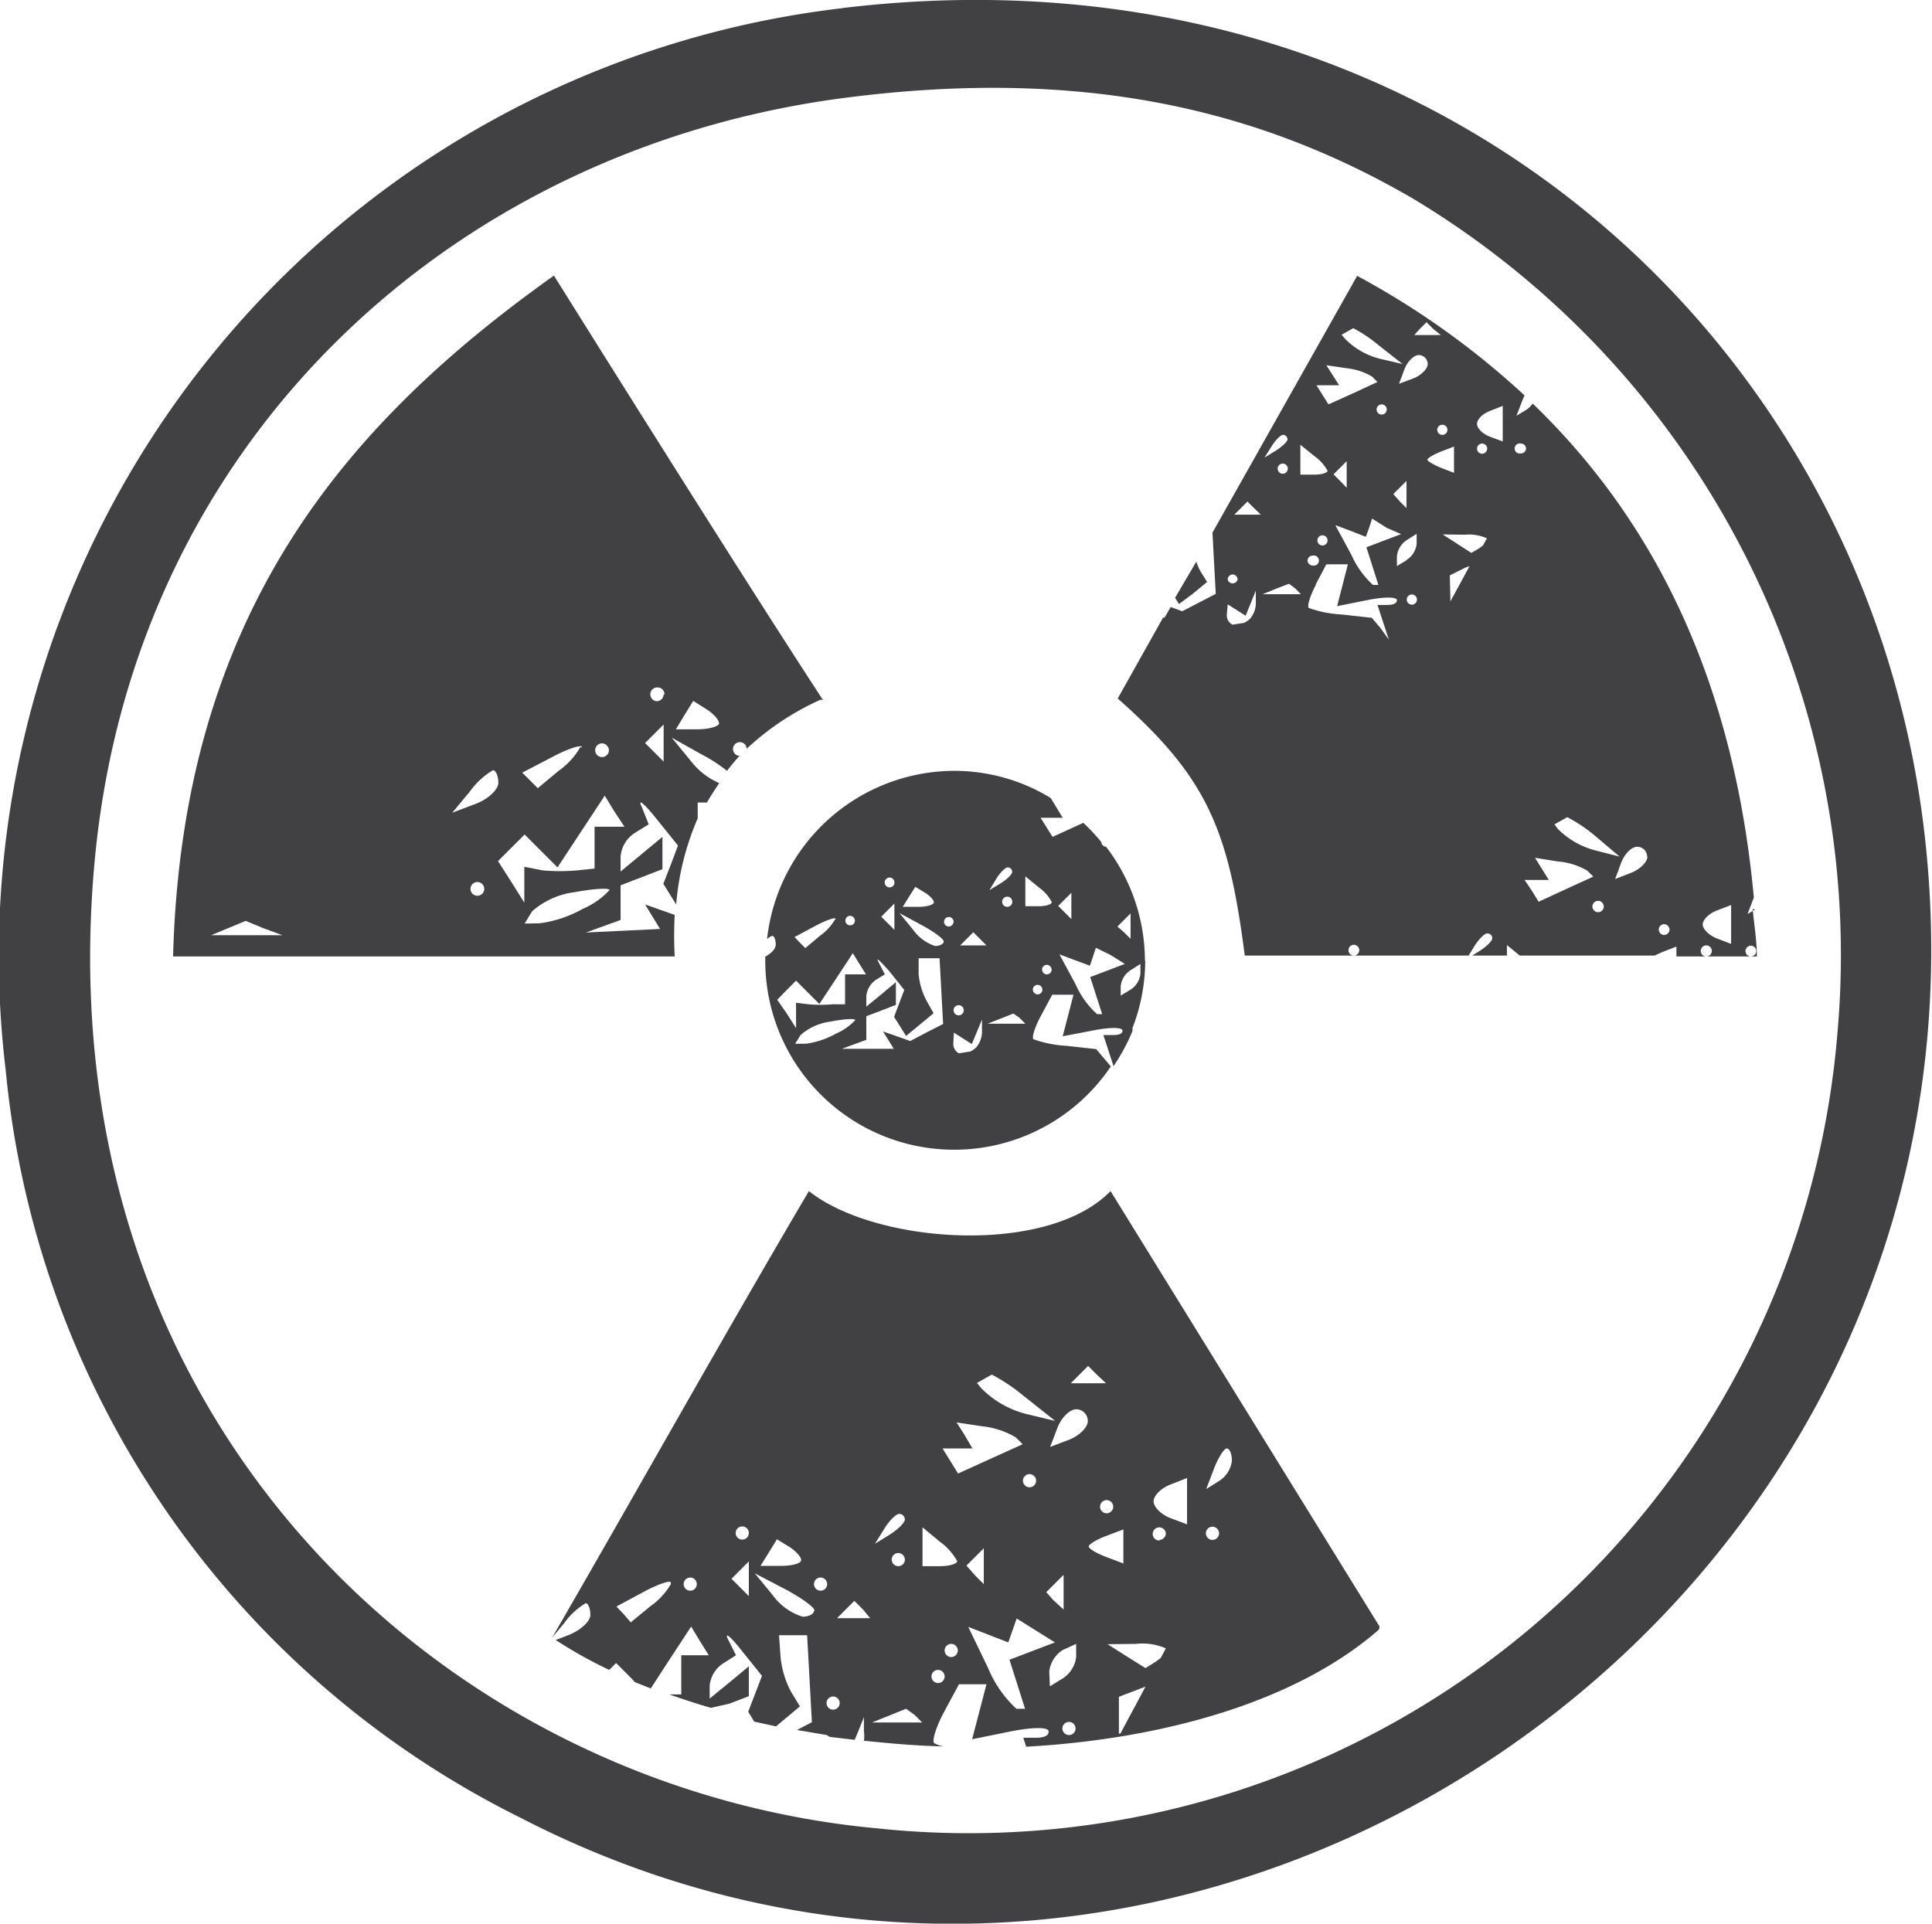 <svg xmlns="http://www.w3.org/2000/svg" viewBox="0 0 64.63 64.36"><defs><style>.cls-1{fill:#414042;}</style></defs><title>Asset 3</title><g id="Layer_2" data-name="Layer 2"><g id="Layer_1-2" data-name="Layer 1"><path class="cls-1" d="M24.06,24.19c0,.11-.33.21-.72.21h-.73l.29-.48.29-.47.43.27c.24.15.43.36.43.47M22.2,25.48l-.31-.31-.31-.31.31-.31.31-.31v1.24Zm0-2.25a.23.23,0,0,1-.23.23A.23.23,0,1,1,22,23a.23.23,0,0,1,.23.23m-1.34,4.43h-1v1.4l-.58.06a6.46,6.46,0,0,1-1.16,0L17.54,29v1.2l-.44-.7-.44-.69.44-.44.45-.45.55.55.55.55.79-1.2.79-1.2.31.51Zm-.52-2.56a.23.23,0,1,1-.23-.23.24.24,0,0,1,.23.23M19.41,25a2.46,2.46,0,0,1-.71.78l-.71.59-.26-.26-.26-.26,1-.52c.54-.29,1-.43,1-.33m-2.8,1.19c0,.23-.34.55-.77.71l-.77.29.59-.71a2.54,2.54,0,0,1,.77-.71c.1,0,.18.19.18.42m-.93,3.55a.23.23,0,1,1,.23.23.23.23,0,0,1-.23-.23m1.81,1.16.25-.41a2.64,2.64,0,0,1,1.42-.64c.65-.12,1.17-.15,1.17-.07a2.65,2.65,0,0,1-.9.63,4,4,0,0,1-1.43.48Zm-8.1.39H7.06l.58-.24.58-.24.58.24Zm18.08-7.87c-3.05-4.67-9-14.2-9-14.2C11.59,14.16,6.1,20.5,5.79,32c5.73,0,11,0,16.78,0a13.58,13.58,0,0,1,0-1.39l-.34-.12-.65-.23.25.41.25.41-1.24.06-1.24.06.58-.21.58-.21V29.62l.7-.27.7-.27V28l-.7.58-.7.58v-.5a1.05,1.05,0,0,1,.47-.79l.47-.29L21.47,27c-.15-.3.06-.14.47.37l.74.92-.24.64-.25.64.28.45.15.24a9.07,9.07,0,0,1,.72-2.88l0-.53h.31c.13-.23.27-.44.41-.65a2.4,2.4,0,0,1-.95-.74l-.64-.78,1,.56a5.22,5.22,0,0,1,.85.55c.13-.17.27-.34.42-.5a.23.23,0,1,1,.24-.24,9,9,0,0,1,2.47-1.64"/><path class="cls-1" d="M3.18,28.67c-1.81,18.72,11.6,31.15,26.15,32.5A29.15,29.15,0,0,0,61.46,34.64a29.53,29.53,0,0,0-14.2-28c-5.16-3-11.09-4.4-19.05-3.36C15.11,5,4.53,14.73,3.18,28.67m25-28.4c19.76-2.38,34.5,11.2,36.24,28C67.11,54,39.85,72.44,17.38,60.8a31.23,31.23,0,0,1-17.19-25A31.92,31.92,0,0,1,28.21.27"/><path class="cls-1" d="M39.91,19.86l.47-.39-.23-.37a1.71,1.71,0,0,1-.13-.31L39.31,20l.13.21Zm18,11.72-.47-.18c-.26-.1-.48-.31-.48-.47s.21-.37.48-.47l.47-.18v1.31Zm-2.06-.47a.18.18,0,1,1-.18-.19.19.19,0,0,1,.18.19m-.74-2.45c0,.18-.24.42-.54.54l-.54.21.2-.54c.11-.3.35-.54.54-.54a.33.33,0,0,1,.33.33m-.92,0-.82-.21a2.74,2.74,0,0,1-1.25-.72L52,27.58l.43-.24a5.22,5.22,0,0,1,.9.6Zm-2.37.78-.23-.37-.23-.37.75.12a2.34,2.34,0,0,1,1,.31l.2.2-.92.42-.91.42-.22-.36L51,29.44h.83ZM51.05,15a.17.17,0,0,1-.17.17.17.17,0,1,1,0-.33.17.17,0,0,1,.17.17m2.22,15.32a.19.19,0,1,1,.19.19.19.19,0,0,1-.19-.19m-3-15.56-.43-.16c-.24-.09-.43-.28-.43-.43s.19-.34.43-.43l.43-.17V14.8Zm-.69.41a.17.17,0,1,1,.17-.17.17.17,0,0,1-.17.17M49,17.89a1.48,1.48,0,0,1,.74.12l-.13.24-.12.09-.27.16-.48-.31-.48-.31Zm-.36-2.07-.44-.17c-.24-.1-.45-.22-.45-.27s.2-.17.45-.27l.44-.17v.87Zm-.22-1.44a.17.17,0,1,1-.17-.17.17.17,0,0,1,.17.17m-.22-3.17h-.89L47.5,11l.22-.22.22.22Zm-.74.67a.3.3,0,0,1,.3.3c0,.16-.22.38-.48.48l-.48.18.18-.48c.1-.27.32-.48.48-.48m-.54.3L46.15,12A2.47,2.47,0,0,1,45,11.34l-.12-.14.39-.22a4.65,4.65,0,0,1,.81.54Zm-2.13.7-.21-.33-.21-.33.68.1a2.1,2.1,0,0,1,.85.28l.18.18-.82.38-.82.37-.2-.32-.2-.32h.75Zm-.82,2.38a1.47,1.47,0,0,1,.44.49c0,.07-.2.13-.44.13H43.5v-1Zm-.65,4.42.2.2-.64,0-.64,0,.44-.18.44-.17Zm-.24-4a.17.17,0,1,1-.17-.17.17.17,0,0,1,.17.17m0-1c0,.08-.17.25-.39.39l-.39.24.24-.38c.13-.21.3-.38.38-.38a.15.15,0,0,1,.15.15m-.89,2.52h-.89l.22-.22.22-.22.22.22Zm-.95,2a.17.17,0,0,1,.17.17.17.17,0,0,1-.33,0,.17.17,0,0,1,.17-.17m-.17,1,.3.19.3.19.17-.42.17-.42,0,.36a.84.84,0,0,1-.19.58.76.76,0,0,1-.21.14l-.38.06a.35.35,0,0,1-.19-.33Zm2.67-1.46a.17.17,0,0,1,.17-.17.17.17,0,1,1,0,.33.17.17,0,0,1-.17-.17m.5-.5a.17.17,0,1,1,.17-.17.17.17,0,0,1-.17.17M44,19.58l.37-.7h.72l-.18.7-.18.7,1-.2c.54-.11,1-.12,1,0s-.15.16-.33.16h-.32l.19.58.19.58L46.17,21l-.28-.33-1-.11a3.9,3.9,0,0,1-1.11-.22c-.06-.06.05-.43.26-.81m2.57-3,.22-.22.22-.22V17l-.22-.22Zm-1.78-.44-.22-.22.22-.22.22-.22v.89Zm1.39-2.22a.17.17,0,1,1,.17-.17.17.17,0,0,1-.17.17m.65,4-.58.22-.58.22.2.63.2.63h-.18a3,3,0,0,1-.72-1l-.54-1,.51.19.51.2.11-.3.1-.31.49.31Zm.19.87-.33.2v-.33a.73.73,0,0,1,.33-.54l.33-.21v.33a.73.73,0,0,1-.33.54m0,1.33a.17.17,0,1,1,.17.17.17.17,0,0,1-.17-.17m1.44-.81L49,19l.16-.06-.64,1.18h0ZM58.71,30.43l-.25.15.21-.55C58,22.76,55.33,17.41,51.27,13.5a.75.75,0,0,1-.21.21l-.33.2.2-.52.07-.16a27.14,27.14,0,0,0-5.6-4l-4.84,8.59.05.94.06,1.11-.56.29-.56.29-.39-.14-.2.35,0,0h-.05l-1.52,2.71c3,2.65,3.71,4.39,4.25,8.6h3.64a.18.18,0,1,1,.19-.18.18.18,0,0,1-.18.18h3.84l.19-.31c.15-.24.34-.43.43-.43a.16.16,0,0,1,.17.16c0,.09-.19.28-.43.43l-.24.15h1.16v-.35l.43.35h4.51l.24-.11.49-.19V32h1a.18.18,0,0,1,0-.37.18.18,0,0,1,0,.37h1.48a.18.18,0,1,1,.19-.18.18.18,0,0,1-.18.18h.2c0-.55-.09-1.06-.14-1.59"/><path class="cls-1" d="M41.21,48.87a.92.92,0,0,1-.43.68l-.43.27.26-.68c.14-.37.34-.68.43-.68s.17.18.17.41m-.87,2.43a.22.22,0,0,1,.22-.22.22.22,0,1,1,0,.44.22.22,0,0,1-.22-.22M39.71,51l-.56-.21c-.31-.12-.56-.37-.56-.56s.25-.44.56-.56l.56-.22V51Zm-.91.54A.22.22,0,1,1,39,51.3a.22.22,0,0,1-.22.22M38,55a1.93,1.93,0,0,1,1,.15l-.17.32-.16.12-.35.22-.64-.4-.63-.4Zm-.47-2.71L37,52.09c-.32-.12-.58-.28-.58-.35s.26-.23.58-.35l.58-.22v1.14Zm-.29-1.88a.22.22,0,1,1-.22-.22.22.22,0,0,1,.22.22M37,46.28H35.82l.29-.29.29-.29.29.29Zm-1,.87a.39.39,0,0,1,.39.39c0,.22-.29.5-.63.63l-.63.24.24-.63c.13-.35.42-.63.63-.63m-.7.39-1-.24a3.23,3.23,0,0,1-1.47-.85l-.15-.18.5-.28a6.25,6.25,0,0,1,1.06.71Zm-2.44.18a2.75,2.75,0,0,1,1.12.37l.23.23-1.08.49-1.08.49-.26-.42-.26-.42h1L32.26,48,32,47.59Zm-1.42,3.86a2,2,0,0,1,.58.65c0,.09-.26.17-.58.17h-.58V51.1Zm-.85,5.79.26.26-.84,0-.84,0,.57-.23.57-.23Zm-.32-5.19a.22.22,0,0,1-.22.22.22.22,0,1,1,0-.44.22.22,0,0,1,.22.22m0-1.34c0,.1-.23.33-.5.5l-.5.31.31-.5c.17-.28.4-.5.5-.5a.19.19,0,0,1,.19.19m-1.16,3.3H28l.29-.29.29-.29.29.29Zm-1.24,2.62a.22.22,0,1,1-.22.22.22.22,0,0,1,.22-.22M27.67,53a.22.22,0,0,1-.22.22.22.22,0,0,1,0-.44.22.22,0,0,1,.22.22m-.44.89c0,.11-.17.2-.38.2a1.94,1.94,0,0,1-1-.72l-.6-.73,1,.52c.54.29,1,.61,1,.73M26.8,52.2c0,.11-.31.19-.68.19h-.68l.28-.45.27-.44.41.25c.22.14.4.34.4.44m-1.75,1.21-.29-.29-.29-.29.29-.29.29-.29v1.17Zm0-2.11a.22.22,0,0,1-.22.22.22.22,0,1,1,0-.44.22.22,0,0,1,.22.22m6.11,4.8a.22.22,0,1,1,.22.22.22.22,0,0,1-.22-.22m.44-.87a.22.22,0,1,1,.22.22.22.22,0,0,1-.22-.22m.73-2.84.29-.29.29-.29V53l-.29-.29Zm2.11-2.62a.22.22,0,1,1,.22-.22.22.22,0,0,1-.22.22m.8,3.78L35,53.27l.29-.29.29-.29v1.16Zm-2.85.89.67.26.67.26.14-.4.14-.4.64.4.64.4-.76.29-.76.29.26.82.26.82H34a3.87,3.87,0,0,1-.95-1.37Zm2.71,1.49a1,1,0,0,1,.44-.71L36,55v.44a1,1,0,0,1-.44.71l-.44.27Zm.44,1.91a.22.22,0,0,1,.44,0,.22.22,0,0,1-.44,0m1.89-1.06.68-.26.21-.08L37.48,58h-.05ZM23.31,53a.22.22,0,1,1-.22-.22.22.22,0,0,1,.22.22M22.44,53a2.29,2.29,0,0,1-.67.73l-.67.55L20.86,54l-.24-.25.91-.49c.5-.27.91-.4.91-.31m23.71,1.47-9-14.57c-2.11,2.18-7.87,1.77-10.09,0-2.91,4.94-5.73,10-8.59,14.94l0,0,.4-.48a2.4,2.4,0,0,1,.72-.67c.09,0,.16.18.16.39s-.32.51-.72.67l-.44.17a15.06,15.06,0,0,0,1.79,1l.23-.23.52.52.11.12.53.21.61-.94.74-1.13.29.48.3.48h-.92v1.31l-.4,0c.45.16.91.31,1.39.45L24.4,57l.65-.25v-1l-.65.54-.66.54V56.4a1,1,0,0,1,.44-.74l.44-.28-.26-.52c-.14-.28.06-.13.44.35l.69.86-.23.6-.23.6.2.33.73.16.19-.16.61-.51-.3-.49a3.11,3.11,0,0,1-.35-1.19l-.05-.7H27l.08,1.45.08,1.46-.5.26,1,.17v0l.09.06.84.1.09-.21.22-.55,0,.47a1.09,1.09,0,0,1,0,.32c.88.09,1.76.17,2.66.19a1,1,0,0,1-.31-.11c-.08-.08.07-.56.34-1.06l.49-.91H33l-.24.92-.24.92,1.28-.26c.7-.14,1.28-.16,1.28,0s-.19.21-.43.21h-.42l.1.3c4.65-.26,9.07-1.53,11.8-3.92"/><path class="cls-1" d="M38.15,32.25v.33a.72.72,0,0,1-.33.53l-.33.2V33a.72.72,0,0,1,.33-.54Zm-.33-.84-.22-.22L37.38,31l.22-.22.22-.22v.88Zm-.67.54.48.3-.58.22-.58.22.2.62.2.62H36.7a2.93,2.93,0,0,1-.72-1l-.54-1,.51.19.51.19.1-.3.1-.3Zm-1.31-1.2-.22-.22-.22-.22.22-.22.22-.22v.88Zm-.66,1.7a.16.16,0,1,1-.16-.17.17.17,0,0,1,.16.17m0-2.26c0,.07-.2.13-.44.13h-.44v-1l.44.36a1.46,1.46,0,0,1,.44.49m-1.08,3.88.2.2-.63,0-.63,0,.43-.17.43-.17Zm-.24-3.92A.17.17,0,1,1,33.7,30a.16.16,0,0,1,.16.17m0-1c0,.08-.17.25-.38.38l-.38.23.23-.38c.13-.21.3-.38.38-.38a.15.15,0,0,1,.15.14M33,31.63h-.88l.22-.22.22-.22.22.22Zm-.93,2a.17.17,0,1,1-.17.17.17.17,0,0,1,.17-.17m-.17-2.8a.17.17,0,0,1-.17.17.16.16,0,1,1,.17-.17m-.33.67c0,.08-.13.15-.29.15a1.47,1.47,0,0,1-.74-.55l-.45-.55.74.4c.41.22.74.46.74.55m-.33-1.31c0,.08-.23.15-.51.15H30.2l.21-.34.21-.33.31.19c.17.1.31.25.31.33m-1.32.92-.22-.22-.22-.22.22-.22.22-.22v.88Zm0-1.59a.16.16,0,0,1-.16.17.16.16,0,1,1,0-.33.16.16,0,0,1,.16.16m-.32,3.08-.2-.39c-.11-.21,0-.1.33.26l.52.65-.17.45-.17.45.2.32.2.32.46-.38.46-.38L31,33.49a2.33,2.33,0,0,1-.27-.9l0-.53h.7l.06,1.1.06,1.1-.55.28-.55.29L30,34.67l-.46-.16.18.29.18.29-.87,0-.87,0,.41-.15.41-.15V34l.5-.19.49-.19v-.76l-.49.41-.5.41v-.35a.75.75,0,0,1,.34-.56Zm-.63,0h-.7v1l-.41,0a4.51,4.51,0,0,1-.82,0l-.41-.05v.85l-.31-.49L26,33.45l.31-.32.32-.32.39.39.39.39.56-.85.56-.85.22.36ZM28.6,30.8a.16.16,0,1,1-.17-.16.17.17,0,0,1,.17.16m-.66-.05a1.73,1.73,0,0,1-.5.55l-.5.42-.18-.18-.18-.19.69-.37c.38-.2.69-.31.69-.23m-1.36,4.17.18-.29a1.87,1.87,0,0,1,1-.45c.46-.09.83-.11.83-.05a1.88,1.88,0,0,1-.64.45,2.86,2.86,0,0,1-1,.34Zm5.31-.37.3.19.3.19.17-.41.17-.41,0,.35a.84.84,0,0,1-.19.58.76.76,0,0,1-.2.14l-.38.06a.35.35,0,0,1-.19-.33Zm2.64-1.44a.16.16,0,1,1,.17.16.17.17,0,0,1-.17-.16m3.75-1A6.28,6.28,0,0,0,37,28.33a.17.17,0,0,1-.16-.16v0a6.71,6.71,0,0,0-.6-.64l-.22.1-.81.37-.2-.32-.2-.32h.74l-.2-.33-.2-.33h0a6.19,6.19,0,0,0-3.22-.91,6.32,6.32,0,0,0-6.27,5.63.44.44,0,0,1,.17-.11c.07,0,.12.13.12.29s-.15.29-.35.41c0,0,0,.08,0,.12a6.32,6.32,0,0,0,11.56,3.55l-.21-.25-.28-.33-1-.11a3.91,3.91,0,0,1-1.1-.22c-.06-.06.05-.42.26-.8l.37-.69h.71l-.18.7-.18.69,1-.19c.53-.11,1-.12,1,0s-.14.15-.32.15h-.32l.19.58.15.46a6.39,6.39,0,0,0,.64-1.19h0a.15.15,0,0,1,0-.1,6.29,6.29,0,0,0,.42-2.21"/></g></g></svg>